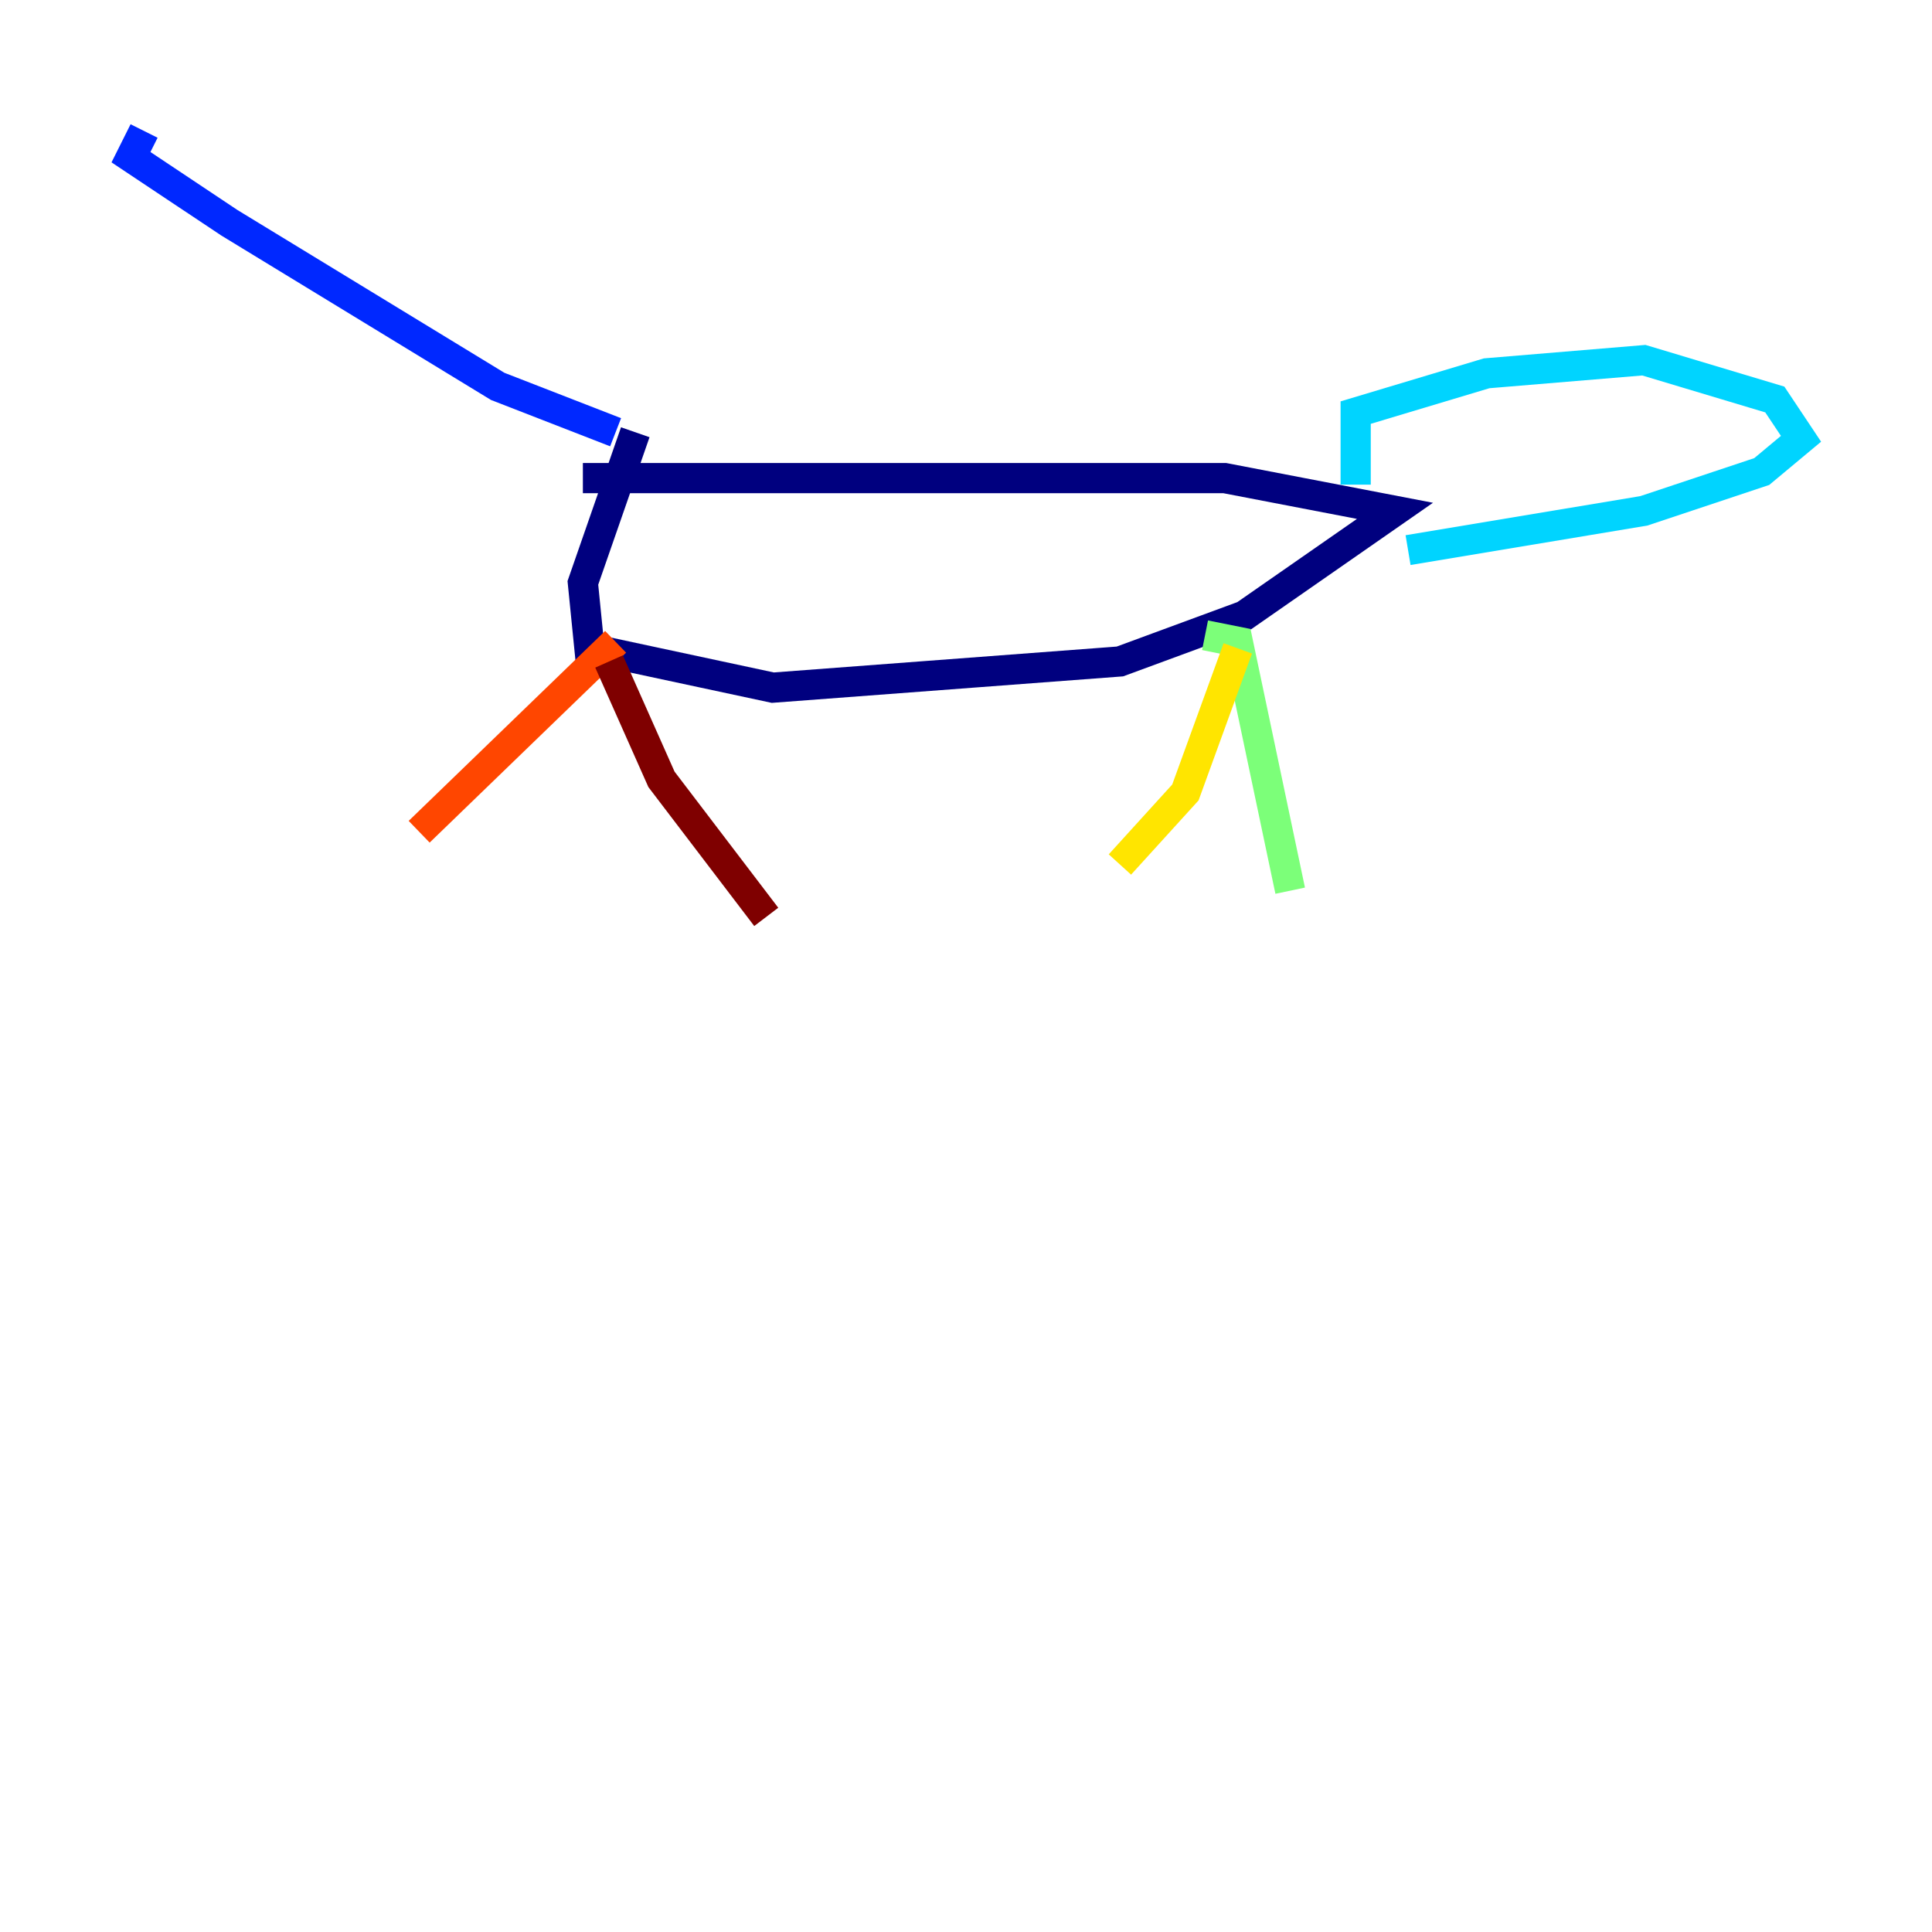 <?xml version="1.0" encoding="utf-8" ?>
<svg baseProfile="tiny" height="128" version="1.2" viewBox="0,0,128,128" width="128" xmlns="http://www.w3.org/2000/svg" xmlns:ev="http://www.w3.org/2001/xml-events" xmlns:xlink="http://www.w3.org/1999/xlink"><defs /><polyline fill="none" points="38.617,31.675 81.139,31.675 92.42,33.844 82.441,40.786 74.197,43.824 51.2,45.559 39.051,42.956 38.617,38.617 42.088,28.637" stroke="#00007f" stroke-width="2" /><polyline fill="none" points="40.786,28.637 32.976,25.6 15.186,14.752 8.678,10.414 9.546,8.678" stroke="#0028ff" stroke-width="2" /><polyline fill="none" points="89.817,32.108 89.817,27.336 98.495,24.732 108.909,23.864 117.586,26.468 119.322,29.071 116.719,31.241 108.909,33.844 93.288,36.447" stroke="#00d4ff" stroke-width="2" /><polyline fill="none" points="79.837,42.088 82.007,42.522 85.478,59.01" stroke="#7cff79" stroke-width="2" /><polyline fill="none" points="82.007,42.956 78.536,52.502 74.197,57.275" stroke="#ffe500" stroke-width="2" /><polyline fill="none" points="40.786,42.522 27.77,55.105" stroke="#ff4600" stroke-width="2" /><polyline fill="none" points="40.352,43.824 43.824,51.634 50.766,60.746" stroke="#7f0000" stroke-width="2" /></svg>